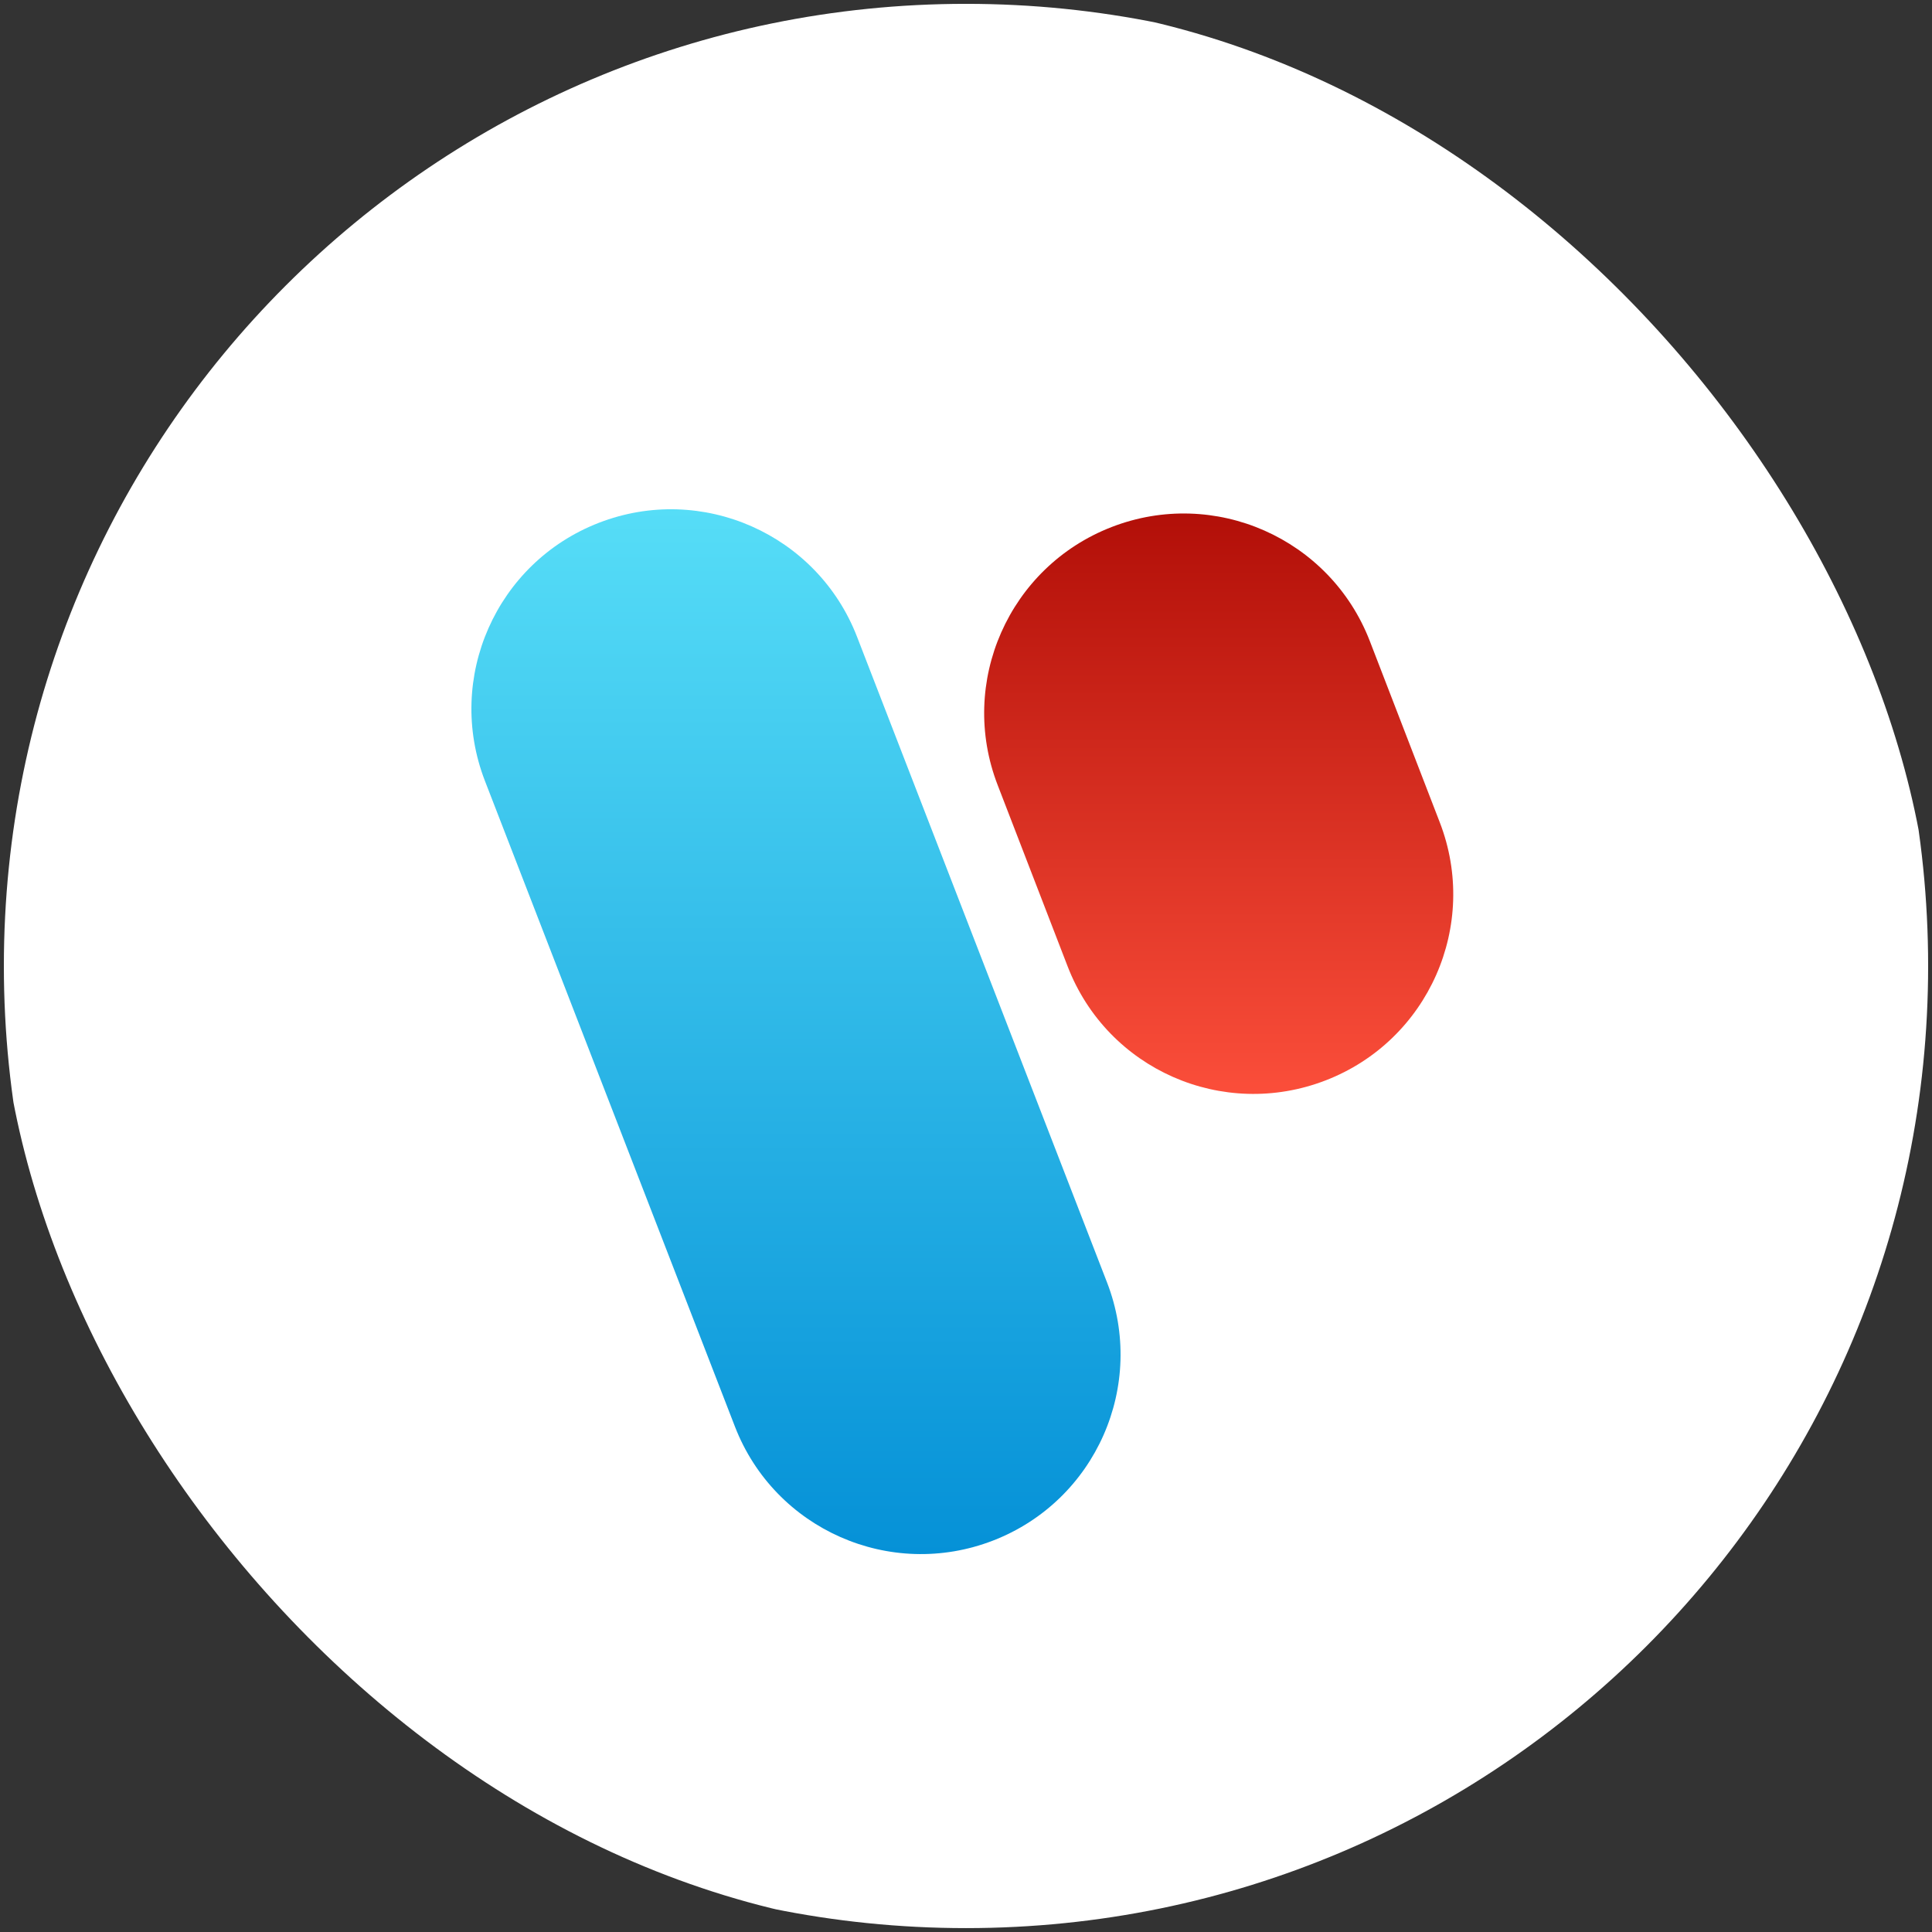 <svg width="250" height="250" viewBox="0 0 250 250" fill="none" xmlns="http://www.w3.org/2000/svg">
<rect x="0" y="0" width="250" height="250" fill="#333333" stroke="none"/>
<g clip-path="url(#clip0_242_93941)">
<path d="M125 249.497C193.759 249.497 249.5 193.757 249.5 124.997C249.5 56.238 193.759 0.497 125 0.497C56.24 0.497 0.5 56.238 0.5 124.997C0.5 193.757 56.24 249.497 125 249.497Z" fill="white"/>
<path d="M95.1 184.598L62.75 101.048C57.6 87.748 64.2 72.798 77.5 67.648C90.8 62.498 105.75 69.098 110.9 82.398L143.25 165.948C148.4 179.248 141.8 194.198 128.5 199.348C115.2 204.498 100.25 197.898 95.1 184.598Z" fill="url(#paint0_linear_242_93941)"/>
<path d="M138.15 125.046L129.1 101.596C123.95 88.296 130.55 73.346 143.85 68.195C157.15 63.045 172.1 69.645 177.25 82.945L186.3 106.396C191.45 119.696 184.85 134.646 171.55 139.796C158.25 144.946 143.3 138.396 138.15 125.046Z" fill="url(#paint1_linear_242_93941)"/>
</g>
<defs>
<linearGradient id="paint0_linear_242_93941" x1="102.987" y1="65.875" x2="102.987" y2="201.105" gradientUnits="userSpaceOnUse">
<stop stop-color="#56DDF7"/>
<stop offset="1" stop-color="#0591D7"/>
</linearGradient>
<linearGradient id="paint1_linear_242_93941" x1="157.704" y1="66.429" x2="157.704" y2="141.563" gradientUnits="userSpaceOnUse">
<stop stop-color="#B20F08"/>
<stop offset="1" stop-color="#FB4E3A"/>
</linearGradient>
<clipPath id="clip0_242_93941">
<rect width="250" height="250" rx="125" fill="white"/>
</clipPath>
</defs>
</svg>
